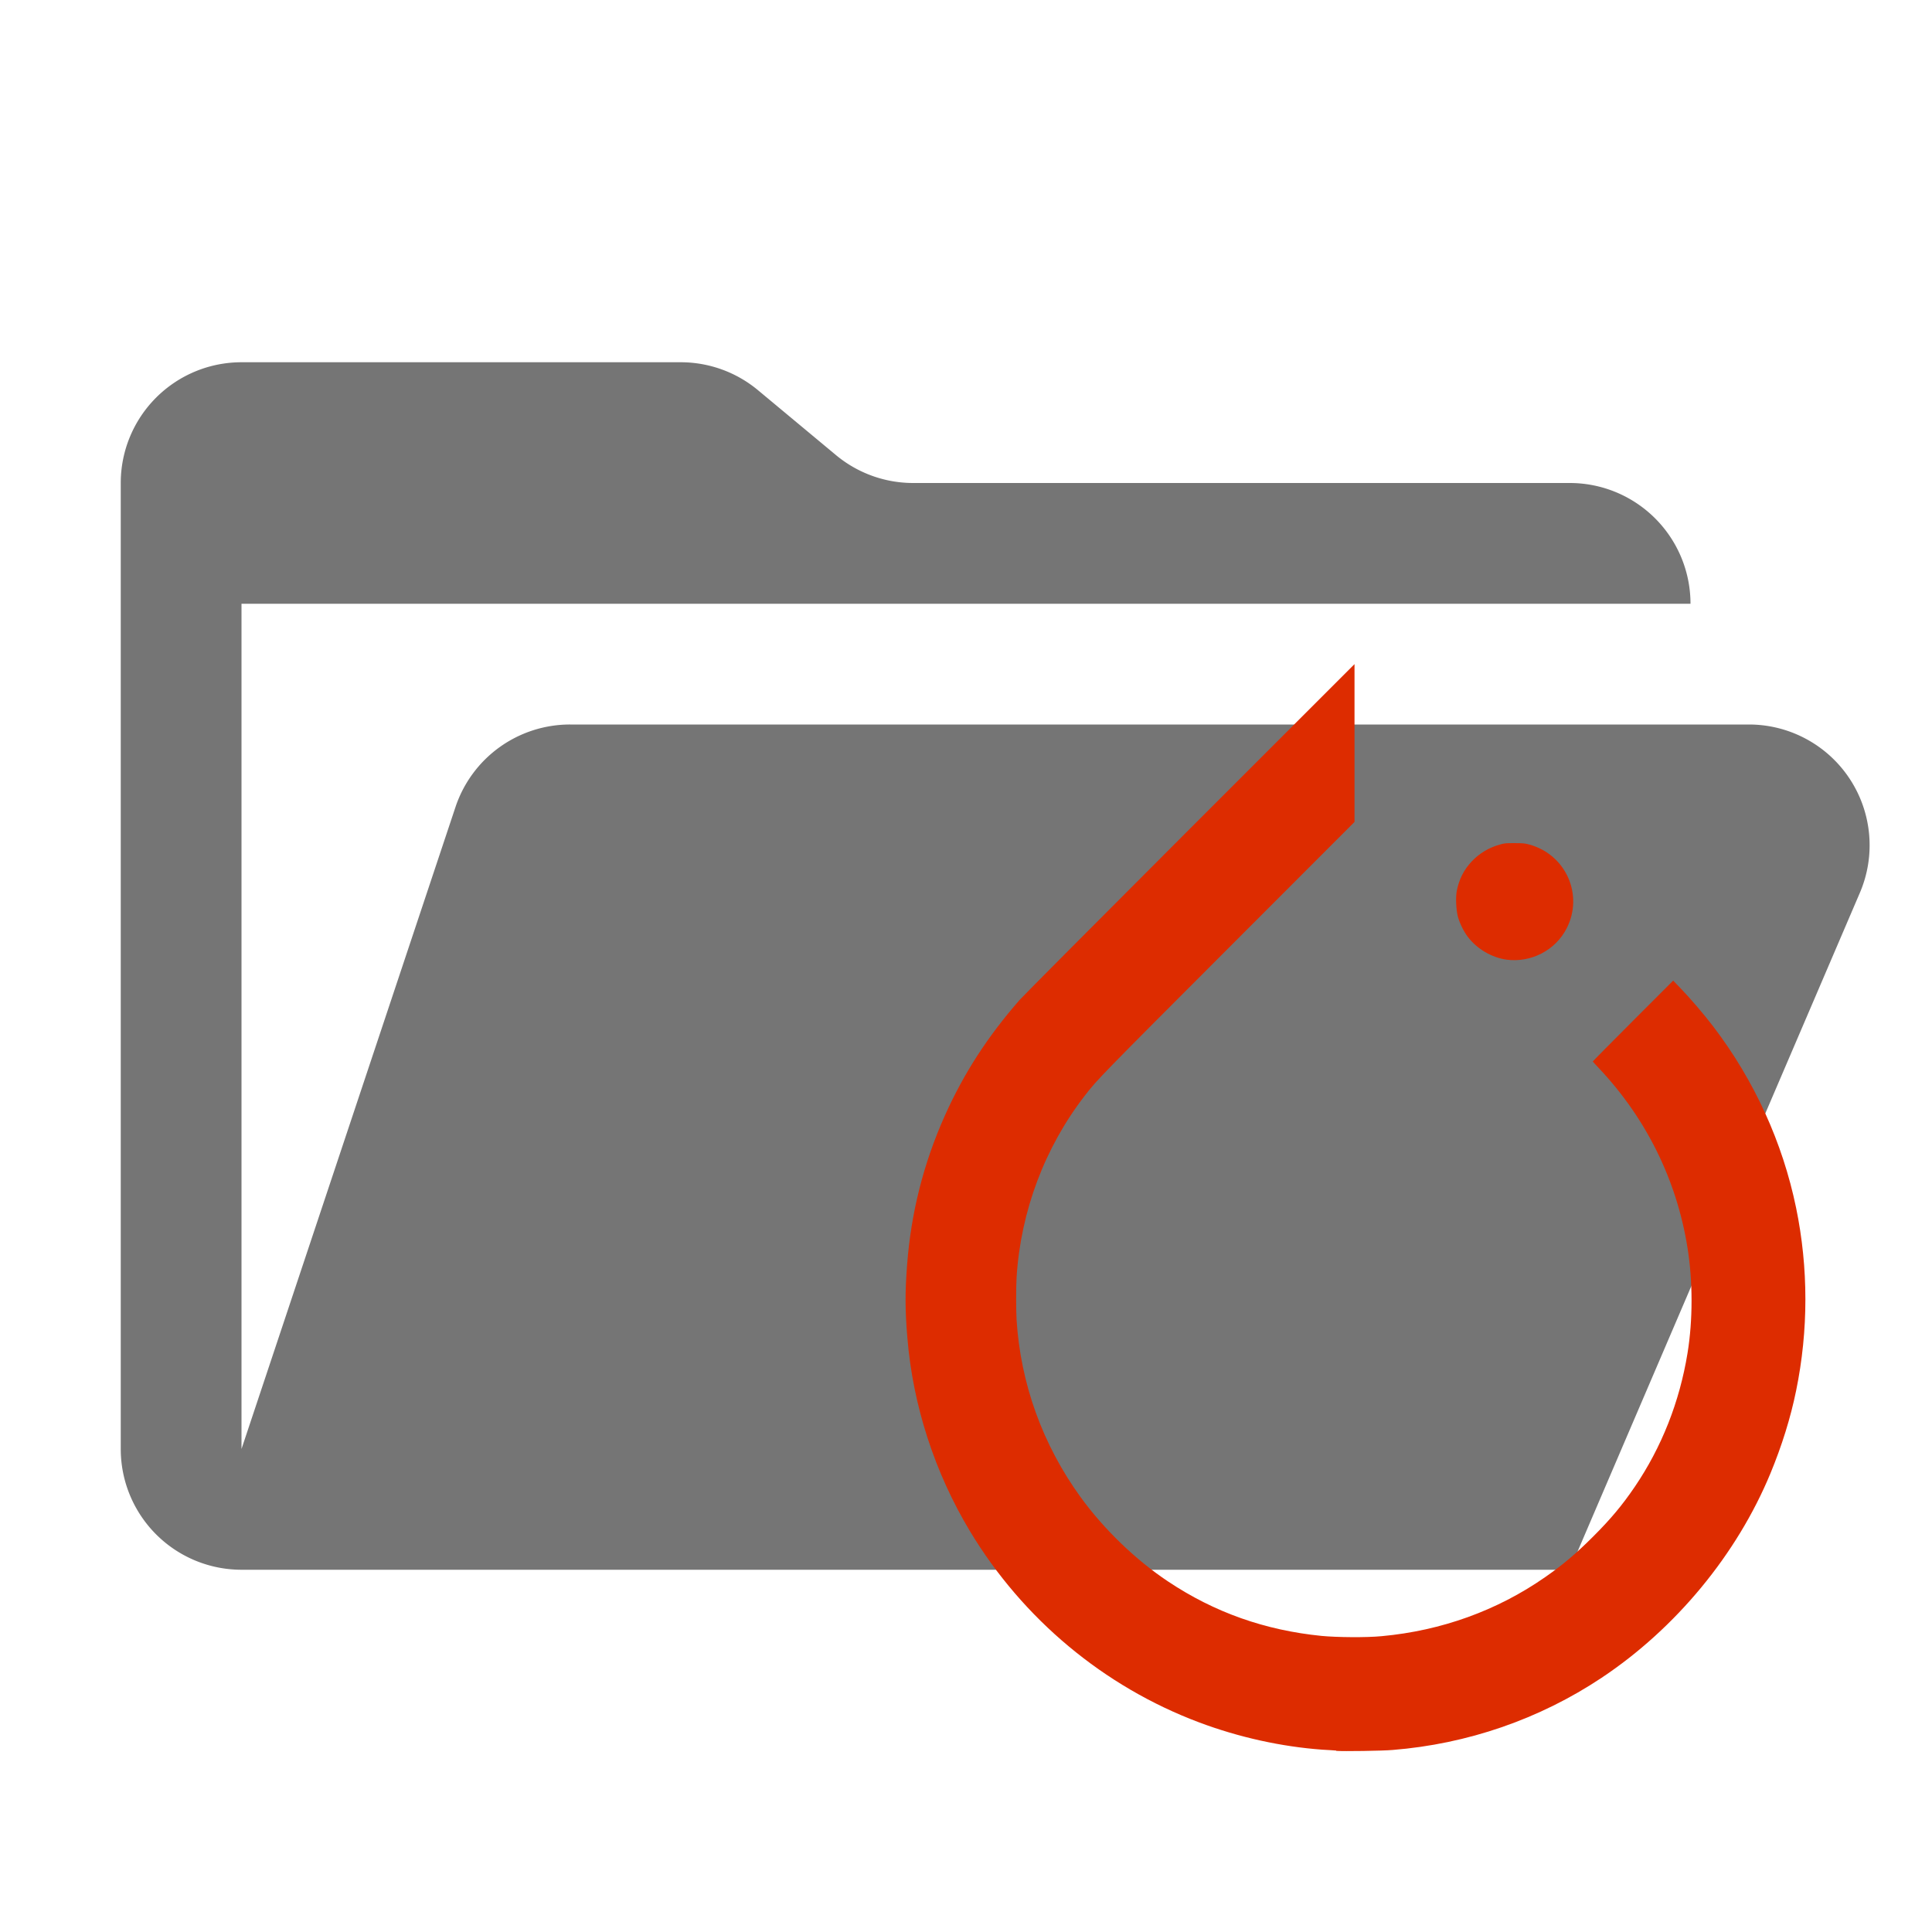 <svg xmlns="http://www.w3.org/2000/svg" viewBox="0 0 32 32">
  <path fill="#757575"
    d="M28.967 12H9.442a2 2 0 0 0-1.898 1.368L4 24V10h24a2 2 0 0 0-2-2H15.124a2 2 0 0 1-1.28-.464l-1.288-1.072A2 2 0 0 0 11.276 6H4a2 2 0 0 0-2 2v16a2 2 0 0 0 2 2h22l4.805-11.212A2 2 0 0 0 28.967 12" />
  <g data-mit-no-recolor="true">
    <path fill="#dd2c00"
      d="m 22.132,28.995 c -0.024,-0.002 -0.129,-0.01 -0.233,-0.015 -0.67,-0.049 -1.376,-0.203 -2.038,-0.452 -1.577,-0.592 -2.92,-1.713 -3.795,-3.166 -0.585,-0.971 -0.947,-2.091 -1.037,-3.204 -0.039,-0.462 -0.039,-0.753 -0.005,-1.202 0.064,-0.865 0.274,-1.695 0.629,-2.485 0.312,-0.695 0.704,-1.301 1.236,-1.91 0.051,-0.058 1.319,-1.333 2.819,-2.834 L 22.435,11 v 1.307 1.307 l -2.093,2.095 c -2.117,2.119 -2.167,2.17 -2.374,2.438 -0.664,0.858 -1.061,1.915 -1.13,3.006 -0.01,0.185 -0.01,0.528 -2.44e-4,0.709 0.067,1.058 0.432,2.067 1.058,2.932 0.386,0.533 0.913,1.042 1.451,1.4 0.768,0.512 1.603,0.808 2.544,0.902 0.255,0.024 0.739,0.029 0.995,0.004 0.989,-0.091 1.912,-0.424 2.706,-0.977 0.293,-0.204 0.511,-0.388 0.793,-0.67 0.293,-0.292 0.486,-0.523 0.693,-0.828 0.445,-0.656 0.742,-1.408 0.873,-2.213 0.089,-0.547 0.089,-1.187 -5.36e-4,-1.747 -0.179,-1.119 -0.682,-2.138 -1.464,-2.969 -0.056,-0.06 -0.104,-0.111 -0.105,-0.114 -0.001,-0.003 0.298,-0.306 0.665,-0.673 l 0.667,-0.667 0.107,0.111 c 0.177,0.183 0.401,0.445 0.562,0.656 0.675,0.887 1.143,1.912 1.367,2.997 0.205,0.995 0.205,2.029 1.46e-4,3.028 -0.092,0.451 -0.236,0.912 -0.425,1.369 -0.556,1.343 -1.567,2.567 -2.796,3.386 -1.029,0.685 -2.222,1.097 -3.463,1.196 -0.164,0.015 -0.824,0.024 -0.933,0.015 z m 2.823,-13.1 c -0.247,-0.034 -0.492,-0.177 -0.646,-0.381 -0.067,-0.089 -0.131,-0.221 -0.162,-0.331 -0.029,-0.114 -0.039,-0.313 -0.019,-0.423 0.039,-0.2 0.12,-0.357 0.252,-0.496 0.126,-0.132 0.281,-0.225 0.461,-0.275 0.082,-0.024 0.1,-0.024 0.246,-0.024 0.145,2.93e-4 0.166,0.003 0.246,0.024 0.605,0.167 0.9,0.834 0.615,1.389 -0.186,0.362 -0.587,0.57 -0.995,0.517 z" />
  </g>
</svg>